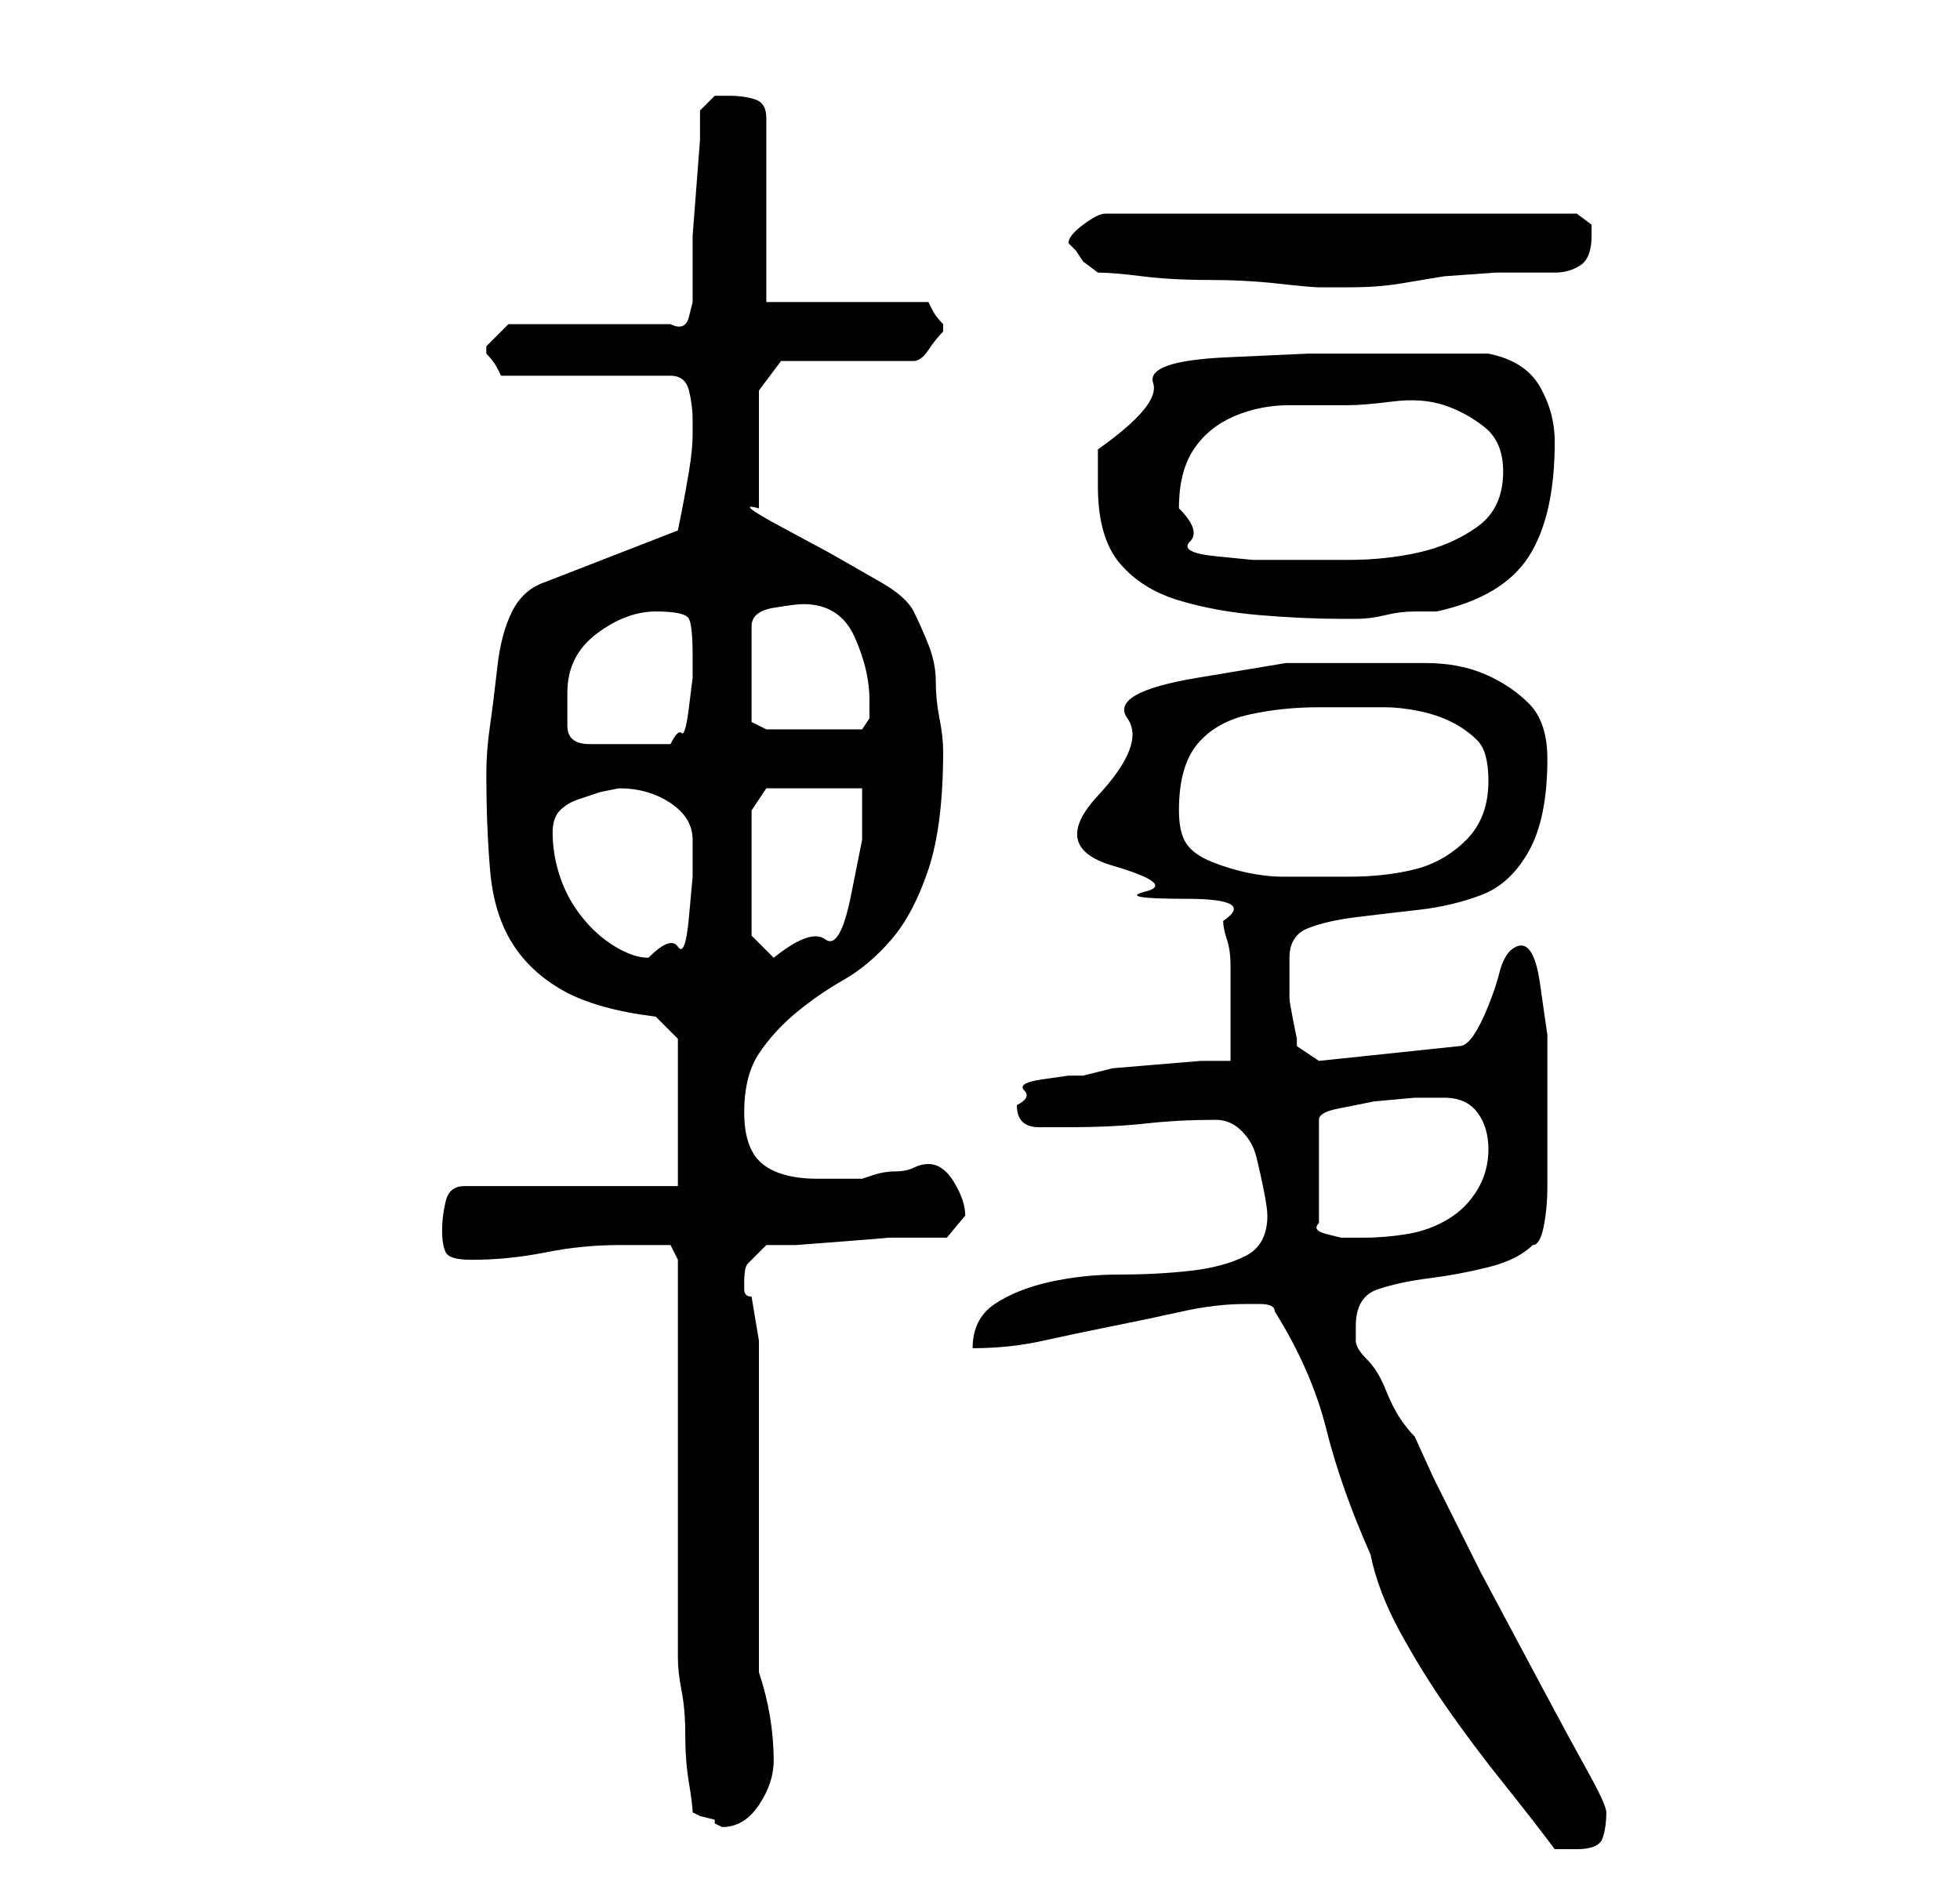 <?xml version="1.0" standalone="no"?>
<!DOCTYPE svg PUBLIC "-//W3C//DTD SVG 1.1//EN" "http://www.w3.org/Graphics/SVG/1.1/DTD/svg11.dtd" >
<svg xmlns="http://www.w3.org/2000/svg" xmlns:xlink="http://www.w3.org/1999/xlink" version="1.1" viewBox="-10 0 266 256">
   <path fill="currentColor"
d="M163 178q5 8 7 16t6 17q1 5 4 10.5t6.5 10.5t7.5 10t7 9h3q3 0 3.5 -1.5t0.5 -3.5q0 -1 -2.5 -5.5t-6.5 -12l-8 -15t-6.5 -13l-2.5 -5.5q-1 -1 -2 -2.5t-2 -4t-2.5 -4t-1.5 -2.5v-1v-1q0 -4 3 -5t7 -1.5t8 -1.5t6 -3q1 0 1.5 -2.5t0.5 -5.5v-4v-3v-6v-7.5t-1 -7t-4 -4.5
q-1 1 -1.5 3t-1.5 4.5t-2 4t-2 1.5l-19 2l-3 -2v-1t-0.5 -2.5t-0.5 -3v-2.5v-1.5v-1.5q0 -3 2.5 -4t6.5 -1.5t8.5 -1t8.5 -2t6.5 -6t2.5 -12.5q0 -5 -2.5 -7.5t-6 -4t-8 -1.5h-7.5h-11.5t-12 2t-9.5 5.5t-4 10.5t2 9.5t4.5 3.5t5.5 1t5 3q0 1 0.5 2.5t0.5 3.5v5v3v5h-4
t-6 0.5t-6 0.5t-4 1h-2t-3.5 0.5t-2.5 1.5t-1 2q0 3 3 3h4q6 0 10.5 -0.5t9.5 -0.5q2 0 3.5 1.5t2 3.5t1 4.5t0.5 3.5q0 4 -3 5.5t-7.5 2t-9.5 0.5t-9.5 1t-7.5 3t-3 6q5 0 9.5 -1t9.5 -2t9.5 -2t8.5 -1h2q2 0 2 1zM84 246l1 0.5t2 0.5v0.5t1 0.5q3 0 5 -3t2 -6t-0.5 -6
t-1.5 -6v-45l-0.5 -3l-0.5 -3q-1 0 -1 -1v-1q0 -2 0.5 -2.5l2.5 -2.5h4t6.5 -0.5t6 -0.5h3.5h4.5t2.5 -3q0 -2 -1.5 -4.5t-3.5 -2.5q-1 0 -2 0.5t-2.5 0.5t-3 0.5l-1.5 0.5h-3h-3q-5 0 -7.5 -2t-2.5 -7t2 -8t5 -5.5t6.5 -4.5t6.5 -5.5t5 -9.5t2 -16q0 -2 -0.5 -4.5t-0.5 -5
t-1 -5t-2 -4.5t-4.5 -4l-7 -4t-6.5 -3.5t-3 -2.5v-16l3 -4h18q1 0 2 -1.5t2 -2.5v-1v0q-1 -1 -1.5 -2l-0.5 -1h-22v-25q0 -2 -1.5 -2.5t-3.5 -0.5h-2t-2 2v4t-0.5 6.5t-0.5 6.5v4v2.5v2.5t-0.5 2t-2.5 1h-22l-1 1l-2 2v1v0q1 1 1.5 2l0.5 1h23q2 0 2.5 2t0.5 4v1v1
q0 2 -0.5 5t-1 5.5l-0.5 2.5l-18 7q-3 1 -4.5 4t-2 7.5t-1 8t-0.5 6.5q0 7 0.5 13t3 10t7 6.5t12.5 3.5l3 3v20h-29q-2 0 -2.5 2t-0.5 4t0.5 3t3.5 1q5 0 10 -1t10 -1h7l1 2v11v16v16.5v10.5q0 2 0.5 4.5t0.5 6t0.5 6.5t0.5 4zM186 149q3 0 4.5 2t1.5 5t-1.5 5.5t-4 4
t-5.5 2t-6 0.5h-1h-2t-2 -0.5t-1 -1.5v-14q0 -1 2.5 -1.5l5 -1t5.5 -0.5h4zM65 113q0 -2 1 -3t2.5 -1.5l3 -1t2.5 -0.5q4 0 7 2t3 5v5t-0.5 5.5t-1.5 4t-4 1.5q-2 0 -4.5 -1.5t-4.5 -4t-3 -5.5t-1 -6zM92 110l2 -3h13v7t-1.5 7.5t-3.5 6t-7 2.5l-0.5 -0.5l-0.5 -0.5l-1 -1
l-1 -1v-17zM150 110q0 -6 2.5 -9t7 -4t9.5 -1h9q2 0 4.5 0.5t4.5 1.5t3.5 2.5t1.5 5.5q0 5 -3 8t-7 4t-9 1h-9q-2 0 -4.5 -0.5t-5 -1.5t-3.5 -2.5t-1 -4.5zM67 94q0 -5 4 -8t8 -3t4.5 1t0.5 5v3t-0.5 4t-1 3.5t-1.5 1.5h-11q-3 0 -3 -2.5v-4.5zM99 82q5 0 7 4.5t2 8.5v2.5
t-1 1.5h-6h-7l-1 -0.5l-1 -0.5v-13q0 -2 3 -2.5t4 -0.5zM139 66q0 7 3 10.5t8 5t11 2t11 0.5h2q2 0 4 -0.5t4 -0.5h3q9 -2 12.5 -7.5t3.5 -15.5q0 -4 -2 -7.5t-7 -4.5h-3h-3.5h-4.5h-3h-10.5t-11 0.5t-10 3.5t-7.5 9v3v2zM150 69q0 -5 2 -8t5.5 -4.5t7.5 -1.5h8q2 0 6 -0.5
t7 0.5t5.5 3t2.5 6q0 5 -3.5 7.5t-8 3.5t-9.5 1h-8h-5t-5 -0.5t-3.5 -2t-1.5 -4.5zM139 37q2 0 6 0.5t9 0.5t9.5 0.5t5.5 0.5h4q4 0 7 -0.5l6 -1t7 -0.5h8q2 0 3.5 -1t1.5 -4v-1.5t-2 -1.5h-64q-1 0 -3 1.5t-2 2.5l0.5 0.5l0.5 0.5l1 1.5t2 1.5z" />
</svg>
